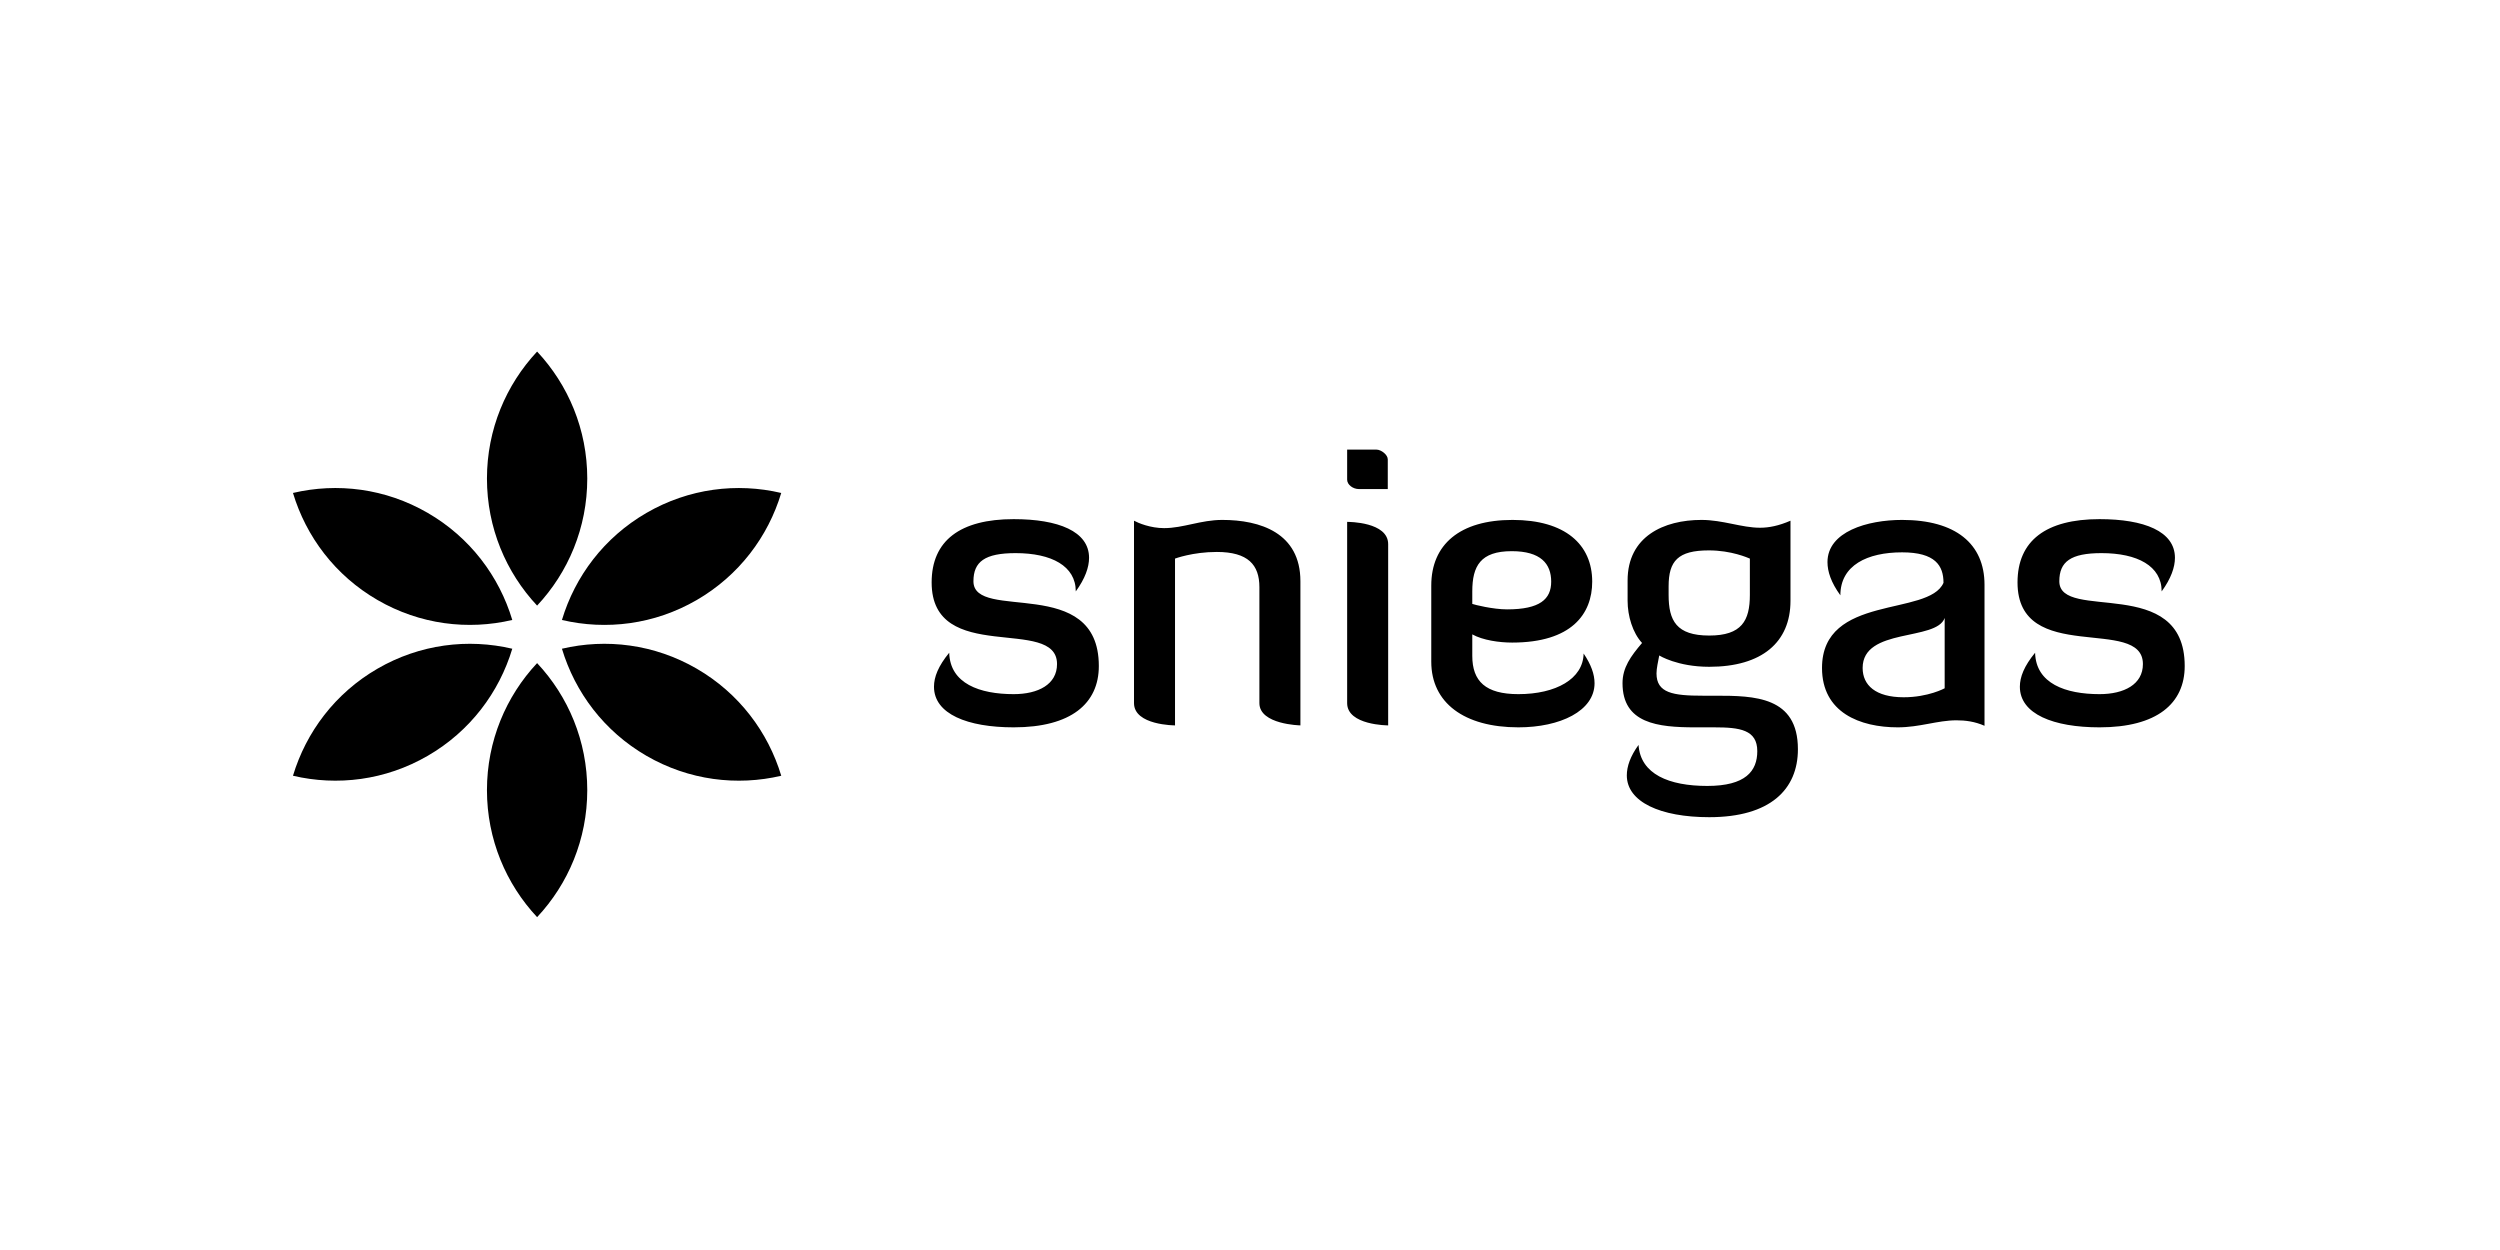 <svg width="128" height="64" viewBox="0 0 128 64" fill="none" xmlns="http://www.w3.org/2000/svg">
<path fill-rule="evenodd" clip-rule="evenodd" d="M33.101 26.26C35.273 25.002 37.735 24.707 39.999 25.24C39.327 27.472 37.842 29.464 35.67 30.723C33.497 31.981 31.035 32.275 28.771 31.743C29.442 29.51 30.928 27.518 33.101 26.26ZM15 25.239C17.264 24.707 19.726 25.002 21.899 26.26C24.072 27.518 25.558 29.51 26.229 31.742C23.965 32.275 21.504 31.98 19.331 30.722C17.158 29.465 15.672 27.473 15 25.239ZM27.5 18C29.092 19.701 30.068 21.987 30.068 24.503C30.068 27.02 29.092 29.307 27.5 31.007C25.909 29.307 24.932 27.02 24.932 24.503C24.932 21.987 25.909 19.701 27.5 18ZM27.5 33.951C29.092 35.651 30.068 37.937 30.068 40.455C30.068 42.971 29.092 45.258 27.5 46.958C25.909 45.258 24.932 42.971 24.932 40.455C24.932 37.937 25.909 35.651 27.5 33.951ZM28.771 33.215C31.035 32.683 33.497 32.977 35.67 34.235C37.843 35.494 39.328 37.486 40 39.719C37.736 40.251 35.274 39.956 33.101 38.699C30.928 37.44 29.443 35.448 28.771 33.215ZM26.229 33.215C25.557 35.448 24.072 37.44 21.899 38.698C19.726 39.957 17.264 40.251 15 39.718C15.672 37.486 17.157 35.493 19.33 34.235C21.503 32.977 23.965 32.683 26.229 33.215Z" fill="currentColor"/>
<path d="M47.7 29.82C47.7 34.1 54.12 31.5 54.12 34C54.12 35.04 53.16 35.54 51.9 35.54C50.16 35.54 48.64 35 48.6 33.42C48.04 34.1 47.82 34.66 47.82 35.16C47.82 36.56 49.54 37.24 51.9 37.24C54.84 37.24 56.26 36.02 56.26 34.1C56.26 29.38 49.84 31.86 49.84 29.76C49.84 28.76 50.42 28.32 52 28.32C53.84 28.32 55.08 28.98 55.08 30.28C55.56 29.62 55.76 29.04 55.76 28.56C55.76 27.2 54.18 26.58 51.9 26.58C49.16 26.58 47.7 27.68 47.7 29.82ZM64.481 36C64.481 37.1 66.581 37.14 66.581 37.14V29.76C66.581 27.28 64.521 26.62 62.581 26.62C61.481 26.62 60.581 27.04 59.601 27.04C58.901 27.04 58.281 26.78 58.061 26.66V36C58.061 37.14 60.161 37.14 60.161 37.14V28.6C60.161 28.6 61.061 28.26 62.301 28.26C63.901 28.26 64.481 28.92 64.481 30.06V36ZM68.974 36C68.974 37.14 71.074 37.14 71.074 37.14V27.86C71.074 26.72 69.054 26.72 68.974 26.72V36ZM68.974 24.56C68.974 24.82 69.274 25.04 69.574 25.04H71.054V23.52C71.054 23.28 70.714 23.02 70.474 23.02H68.974V24.56ZM81.081 33.46C81.061 34.76 79.661 35.54 77.741 35.54C76.061 35.54 75.381 34.88 75.381 33.58V32.48C75.921 32.78 76.761 32.9 77.421 32.9C80.461 32.9 81.521 31.44 81.521 29.78C81.521 27.88 80.141 26.62 77.441 26.62C74.741 26.62 73.281 27.88 73.281 29.98V33.88C73.281 35.98 74.961 37.24 77.741 37.24C79.881 37.24 81.641 36.4 81.641 34.98C81.641 34.52 81.461 34.02 81.081 33.46ZM75.381 30.28C75.381 28.98 75.801 28.22 77.401 28.22C78.881 28.22 79.421 28.86 79.421 29.78C79.421 30.68 78.841 31.2 77.161 31.2C76.441 31.2 75.481 30.96 75.381 30.92V30.28ZM91.673 26.66C91.073 26.92 90.573 27.02 90.113 27.02C89.173 27.02 88.213 26.62 87.113 26.62C85.193 26.62 83.333 27.46 83.333 29.72V30.76C83.333 31.54 83.593 32.4 84.073 32.92C83.493 33.6 83.073 34.18 83.073 34.98C83.073 37.04 84.873 37.24 86.793 37.24H87.773C89.073 37.24 89.973 37.36 89.973 38.46C89.973 39.48 89.373 40.24 87.413 40.24C85.453 40.24 83.993 39.64 83.893 38.14C83.473 38.72 83.293 39.24 83.293 39.7C83.293 41.06 85.013 41.84 87.513 41.84C90.633 41.84 92.053 40.42 92.053 38.36C92.053 35.66 89.833 35.62 87.833 35.62H87.173C85.653 35.62 84.813 35.48 84.813 34.48C84.813 34.22 84.893 33.88 84.953 33.56C84.953 33.56 85.873 34.14 87.513 34.14C90.213 34.14 91.673 32.88 91.673 30.76V26.66ZM89.593 30.46C89.593 31.78 89.173 32.54 87.513 32.54C85.833 32.54 85.433 31.78 85.433 30.46V30.02C85.433 28.72 85.913 28.18 87.493 28.18C88.653 28.18 89.493 28.56 89.593 28.6V30.46ZM99.567 35.24C99.567 35.24 98.727 35.7 97.467 35.7C96.027 35.7 95.367 35.08 95.367 34.2C95.367 32.12 99.147 32.84 99.567 31.64V35.24ZM93.287 34.2C93.287 36.48 95.227 37.24 97.167 37.24C98.287 37.24 99.207 36.88 100.167 36.88C100.627 36.88 101.107 36.94 101.607 37.16V29.94C101.607 27.84 100.127 26.62 97.387 26.62C95.607 26.62 93.567 27.22 93.567 28.78C93.567 29.26 93.747 29.82 94.227 30.48C94.227 28.94 95.607 28.28 97.387 28.28C99.087 28.28 99.507 28.96 99.507 29.84C98.747 31.58 93.287 30.4 93.287 34.2ZM103.297 29.82C103.297 34.1 109.717 31.5 109.717 34C109.717 35.04 108.757 35.54 107.497 35.54C105.757 35.54 104.237 35 104.197 33.42C103.637 34.1 103.417 34.66 103.417 35.16C103.417 36.56 105.137 37.24 107.497 37.24C110.437 37.24 111.857 36.02 111.857 34.1C111.857 29.38 105.437 31.86 105.437 29.76C105.437 28.76 106.017 28.32 107.597 28.32C109.437 28.32 110.677 28.98 110.677 30.28C111.157 29.62 111.357 29.04 111.357 28.56C111.357 27.2 109.777 26.58 107.497 26.58C104.757 26.58 103.297 27.68 103.297 29.82Z" fill="currentColor"/>
</svg>
